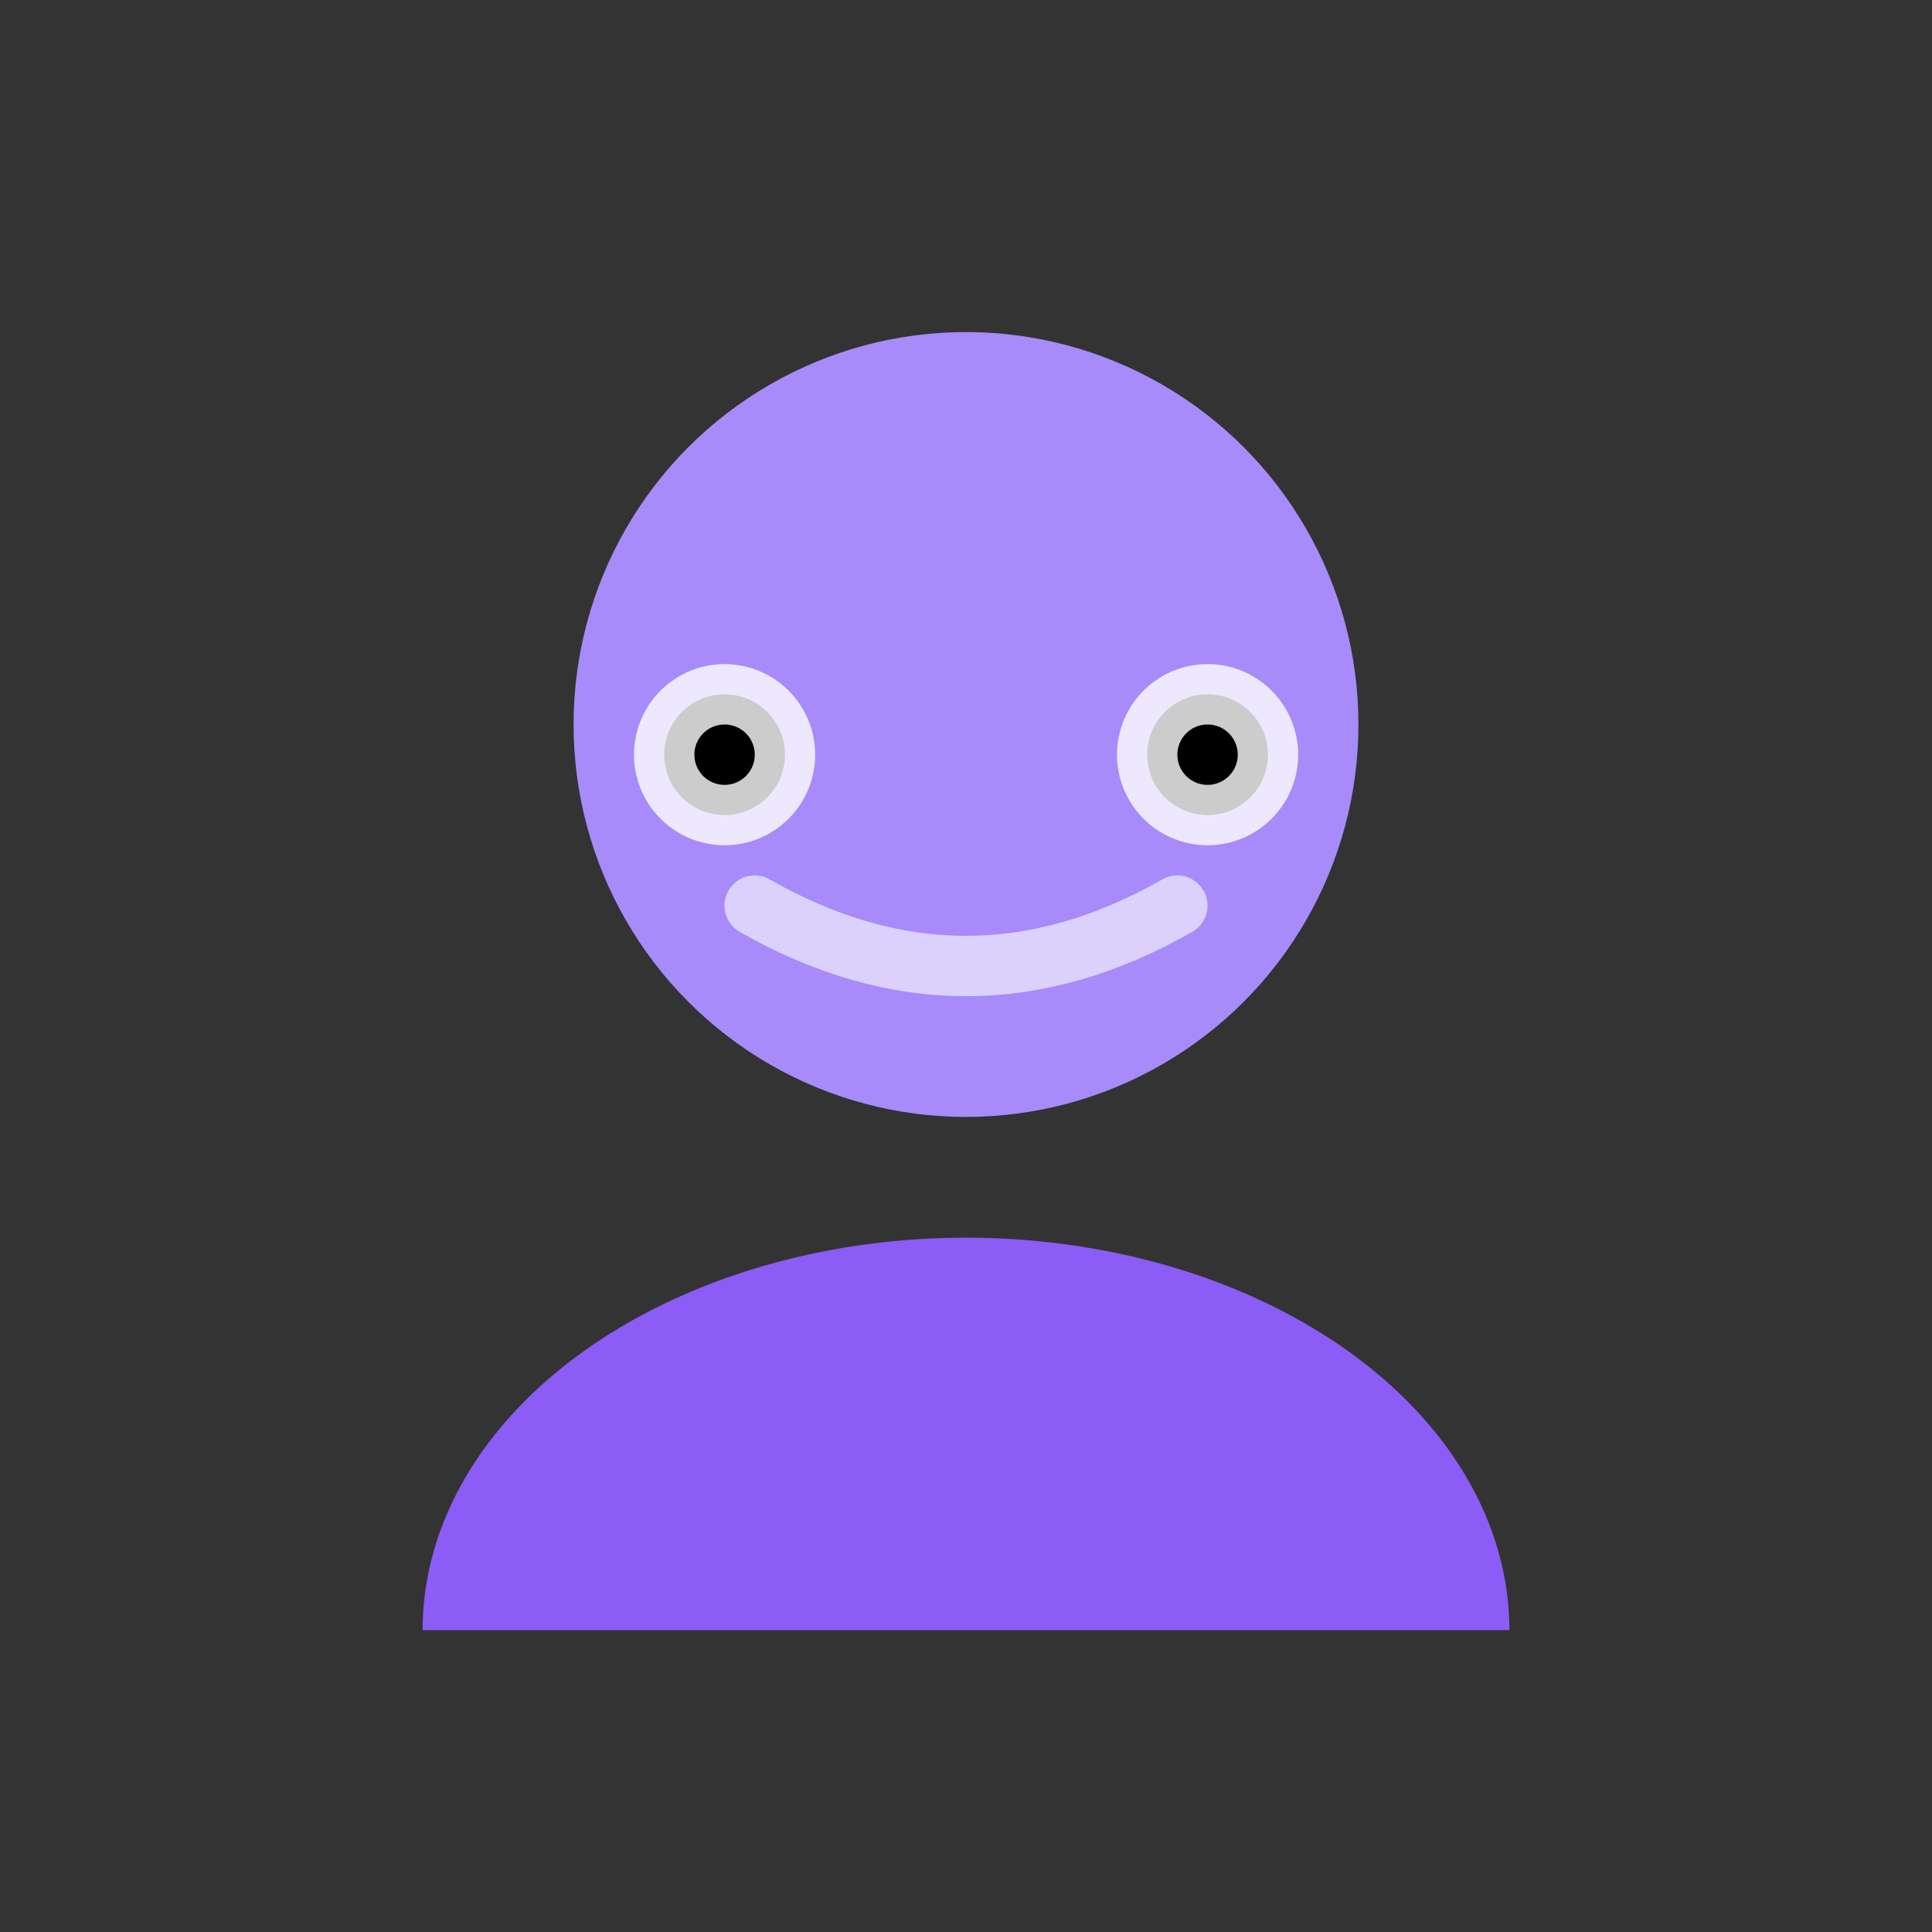 <?xml version="1.0" encoding="UTF-8"?>
<svg xmlns="http://www.w3.org/2000/svg" viewBox="0 0 128 128">
  <rect x="0" y="0" width="128" height="128" fill="#333333" stroke="none"/>
  <g>
    <circle cx="64" cy="48" r="26" fill="#a78bfa"/>
    <path d="M28 108 a36 26 0 0 1 72 0" fill="#8b5cf6"/>
    <path d="M48 46 a4 4 0 1 0 0.01 0" stroke="#fff" stroke-opacity=".8" stroke-width="4" stroke-linecap="round"/>
    <path d="M80 46 a4 4 0 1 0 0.01 0" stroke="#fff" stroke-opacity=".8" stroke-width="4" stroke-linecap="round"/>
    <path d="M50 60 q14 8 28 0" fill="none" stroke="#fff" stroke-opacity=".6" stroke-width="4" stroke-linecap="round"/>
  </g>
</svg>
